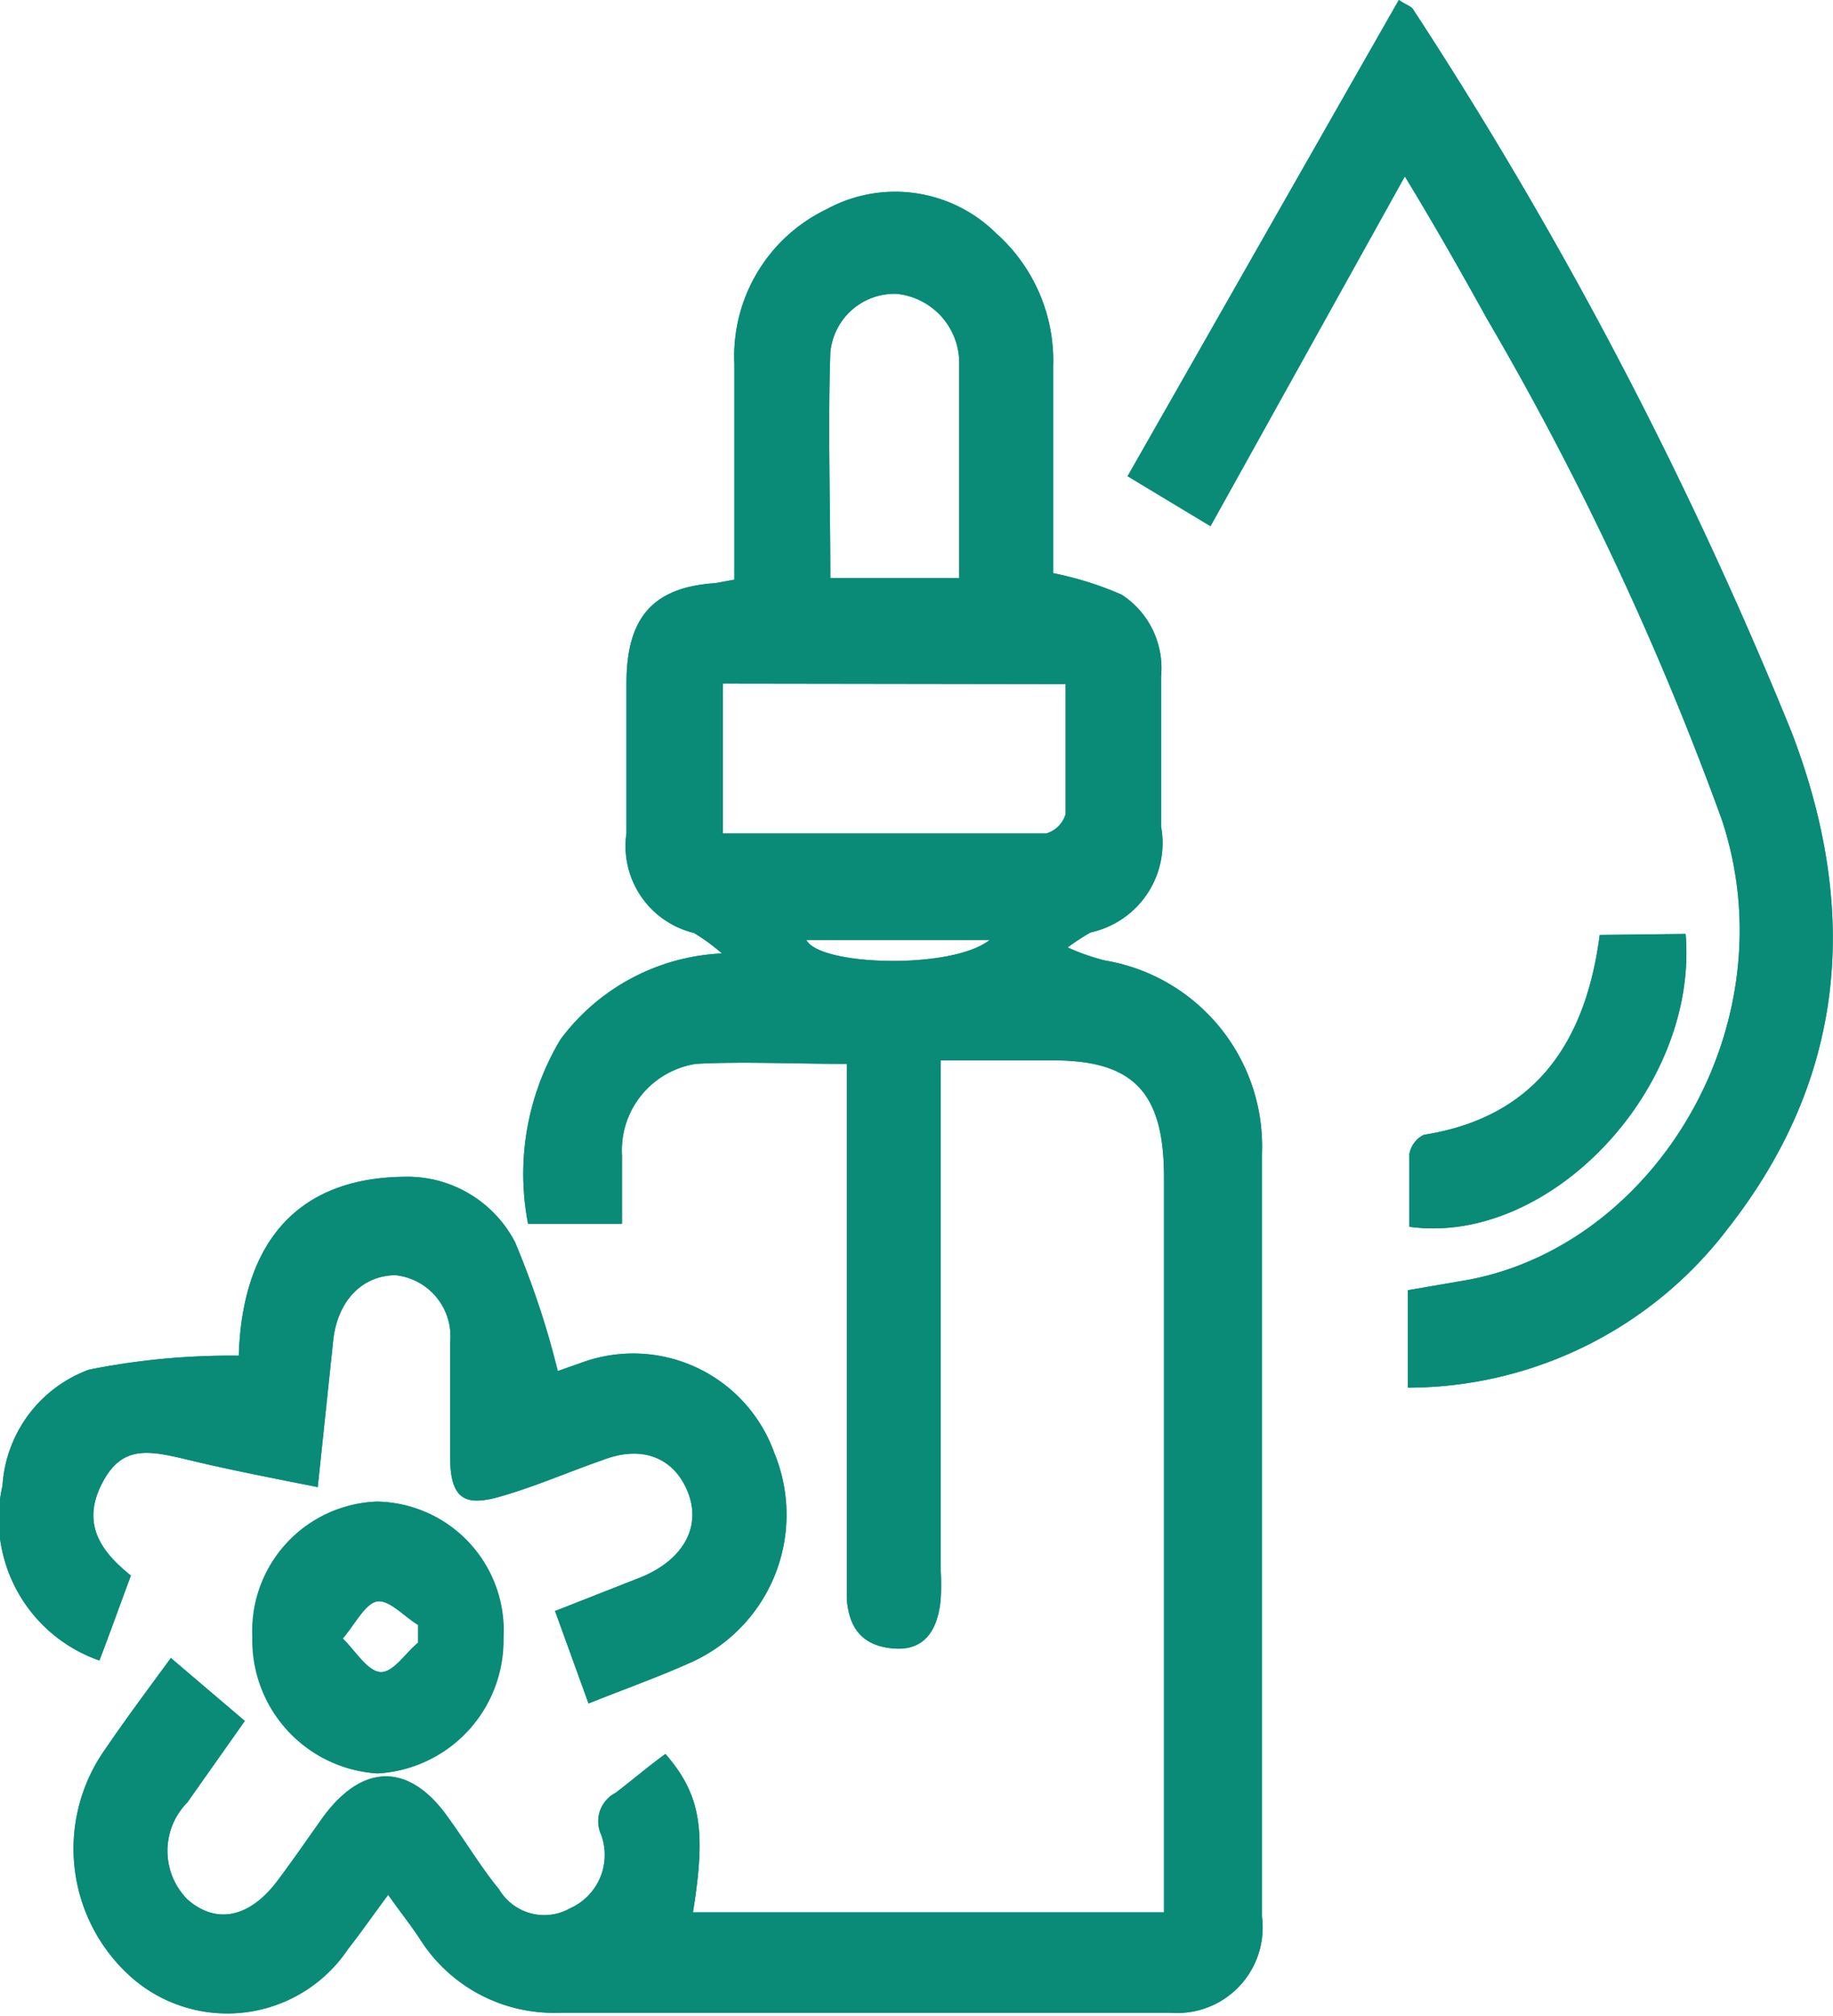 <svg xmlns="http://www.w3.org/2000/svg" viewBox="0 0 36.69 40.35"><defs><style>.cls-1{fill:#098b77;}</style></defs><g id="Layer_2" data-name="Layer 2"><g id="Layer_1-2" data-name="Layer 1"><path class="cls-1" d="M19.81,18.81H16.14c.26.52,2.92.6,3.67,0m-.61-7.24V9.88c0-.88,0-1.76,0-2.64a1.39,1.39,0,0,0-1.26-1.36,1.29,1.29,0,0,0-1.32,1.18c-.05,1.49,0,3,0,4.51Zm-4.73,2.11v3c2.19,0,4.33,0,6.47,0a.57.57,0,0,0,.39-.39c0-.85,0-1.7,0-2.6Zm2.46,7.61c-1.08,0-2.07-.05-3,0a1.75,1.75,0,0,0-1.48,1.83c0,.43,0,.87,0,1.37H10.57a5.23,5.23,0,0,1,.65-3.69,4.27,4.27,0,0,1,3.23-1.72,3.83,3.83,0,0,0-.56-.41,1.79,1.79,0,0,1-1.35-2v-3c0-1.32.54-1.92,1.78-2l.38-.07V7.28a3.26,3.26,0,0,1,1.84-3.09,2.87,2.87,0,0,1,3.4.48,3.41,3.41,0,0,1,1.14,2.67v4.13a6.69,6.69,0,0,1,1.37.43,1.75,1.75,0,0,1,.79,1.64c0,1,0,2,0,3a1.83,1.83,0,0,1-1.41,2.12,4.32,4.32,0,0,0-.46.3,4.48,4.48,0,0,0,.74.26,3.77,3.77,0,0,1,3.15,3.86c0,5.1,0,10.19,0,15.28a1.71,1.71,0,0,1-1.82,1.92H11.18a3.17,3.17,0,0,1-2.79-1.5c-.18-.27-.38-.52-.62-.86-.3.4-.54.75-.8,1.08a2.91,2.91,0,0,1-4.27.63A3.44,3.44,0,0,1,2.11,35c.4-.59.82-1.15,1.31-1.82L4.9,34.44,3.75,36.07a1.38,1.38,0,0,0,0,1.94c.58.51,1.25.37,1.81-.38.3-.4.59-.82.88-1.23.81-1.13,1.76-1.14,2.55,0,.34.47.66,1,1,1.41a1.05,1.05,0,0,0,1.42.38,1.17,1.17,0,0,0,.62-1.48.64.64,0,0,1,.29-.83c.33-.25.64-.52,1-.78.7.81.82,1.51.55,3.17h9.43c0-.25,0-.47,0-.7,0-4.65,0-9.3,0-14,0-1.7-.6-2.34-2.19-2.35H18.83V31.44a5,5,0,0,1,0,.55c-.05.61-.31,1.05-.94,1s-.9-.41-.94-1c0-.21,0-.42,0-.63V21.29Z"/><path class="cls-1" d="M19.81,18.81H16.14C16.4,19.33,19.06,19.41,19.81,18.81Zm-.61-7.24V9.88c0-.88,0-1.76,0-2.64a1.39,1.39,0,0,0-1.26-1.36,1.29,1.29,0,0,0-1.32,1.18c-.05,1.49,0,3,0,4.51Zm-4.73,2.11v3c2.19,0,4.33,0,6.47,0a.57.57,0,0,0,.39-.39c0-.85,0-1.7,0-2.6Zm2.46,7.61c-1.08,0-2.07-.05-3,0a1.75,1.75,0,0,0-1.48,1.83c0,.43,0,.87,0,1.37H10.57a5.23,5.23,0,0,1,.65-3.69,4.27,4.27,0,0,1,3.23-1.72,3.83,3.83,0,0,0-.56-.41,1.79,1.79,0,0,1-1.35-2v-3c0-1.32.54-1.92,1.78-2l.38-.07V7.28a3.26,3.26,0,0,1,1.84-3.09,2.87,2.87,0,0,1,3.4.48,3.41,3.41,0,0,1,1.14,2.67v4.13a6.69,6.69,0,0,1,1.37.43,1.75,1.75,0,0,1,.79,1.64c0,1,0,2,0,3a1.83,1.83,0,0,1-1.41,2.12,4.32,4.32,0,0,0-.46.3,4.48,4.48,0,0,0,.74.26,3.77,3.77,0,0,1,3.15,3.86c0,5.1,0,10.19,0,15.28a1.71,1.71,0,0,1-1.82,1.92H11.18a3.17,3.17,0,0,1-2.79-1.5c-.18-.27-.38-.52-.62-.86-.3.4-.54.75-.8,1.08a2.91,2.91,0,0,1-4.27.63A3.44,3.44,0,0,1,2.11,35c.4-.59.82-1.15,1.31-1.82L4.9,34.44,3.75,36.07a1.38,1.38,0,0,0,0,1.94c.58.51,1.25.37,1.81-.38.3-.4.59-.82.88-1.23.81-1.13,1.76-1.14,2.55,0,.34.47.66,1,1,1.41a1.05,1.05,0,0,0,1.42.38,1.17,1.17,0,0,0,.62-1.48.64.64,0,0,1,.29-.83c.33-.25.64-.52,1-.78.7.81.82,1.51.55,3.17h9.43c0-.25,0-.47,0-.7,0-4.65,0-9.3,0-14,0-1.7-.6-2.34-2.19-2.35H18.83V31.44a5,5,0,0,1,0,.55c-.05.61-.31,1.05-.94,1s-.9-.41-.94-1c0-.21,0-.42,0-.63V21.29Z"/><path class="cls-1" d="M24.23,10.53l-1.66-1C24.4,6.32,26.19,3.17,28,0c.17.11.25.13.28.18a84.71,84.71,0,0,1,7.58,14.47c1.38,3.6,1.08,6.93-1.27,9.93a8.06,8.06,0,0,1-6.41,3.19V25.82l1.22-.21c3.78-.72,6.42-5.16,5.06-9.22a61.25,61.25,0,0,0-4.69-10c-.5-.9-1-1.79-1.65-2.86l-3.89,7"/><path class="cls-1" d="M24.23,10.53l-1.66-1C24.4,6.32,26.19,3.17,28,0c.17.11.25.13.28.18a84.71,84.71,0,0,1,7.58,14.47c1.38,3.6,1.08,6.93-1.27,9.93a8.06,8.06,0,0,1-6.41,3.19V25.82l1.22-.21c3.78-.72,6.42-5.16,5.06-9.22a61.25,61.25,0,0,0-4.69-10c-.5-.9-1-1.79-1.65-2.86Z"/><path class="cls-1" d="M11.13,27.45l.51-.18a3,3,0,0,1,3.86,1.81,3.24,3.24,0,0,1-1.63,4.17c-.66.3-1.34.54-2.09.84l-.67-1.85,1.73-.68c.84-.35,1.19-1,.94-1.67s-.87-1-1.72-.67c-.69.24-1.35.53-2.05.73s-1,.06-1-.8,0-1.52,0-2.28a1.23,1.23,0,0,0-1.09-1.35c-.65,0-1.16.49-1.25,1.3l-.31,2.94c-.9-.18-1.74-.34-2.57-.54s-1.36-.31-1.76.49,0,1.35.59,1.82c-.22.59-.42,1.15-.63,1.7a3,3,0,0,1-1.94-3.5,2.65,2.65,0,0,1,1.73-2.32,14.45,14.45,0,0,1,3-.28c.06-2.06,1-3.55,3.3-3.58a2.43,2.43,0,0,1,2.23,1.31,16.73,16.73,0,0,1,.86,2.59"/><path class="cls-1" d="M11.13,27.45l.51-.18a3,3,0,0,1,3.86,1.81,3.24,3.24,0,0,1-1.63,4.17c-.66.3-1.34.54-2.09.84l-.67-1.85,1.73-.68c.84-.35,1.19-1,.94-1.67s-.87-1-1.72-.67c-.69.24-1.35.53-2.05.73s-1,.06-1-.8,0-1.52,0-2.28a1.23,1.23,0,0,0-1.09-1.35c-.65,0-1.16.49-1.25,1.3l-.31,2.94c-.9-.18-1.74-.34-2.57-.54s-1.36-.31-1.76.49,0,1.35.59,1.82c-.22.59-.42,1.15-.63,1.7a3,3,0,0,1-1.94-3.5,2.65,2.65,0,0,1,1.73-2.32,14.45,14.45,0,0,1,3-.28c.06-2.06,1-3.55,3.3-3.58a2.43,2.43,0,0,1,2.23,1.31A16.73,16.73,0,0,1,11.13,27.45Z"/><path class="cls-1" d="M8.37,32.87c0-.12,0-.23,0-.35-.28-.17-.59-.52-.83-.47s-.45.48-.68.74c.25.24.49.65.75.67s.51-.38.77-.59m-3.32-.11a2.59,2.59,0,0,1,2.49-2.71,2.58,2.58,0,0,1,2.53,2.73,2.67,2.67,0,0,1-2.52,2.71,2.67,2.67,0,0,1-2.5-2.73"/><path class="cls-1" d="M8.37,32.87c0-.12,0-.23,0-.35-.28-.17-.59-.52-.83-.47s-.45.48-.68.74c.25.24.49.65.75.67S8.11,33.08,8.37,32.87Zm-3.32-.11a2.59,2.59,0,0,1,2.49-2.71,2.58,2.58,0,0,1,2.53,2.73,2.67,2.67,0,0,1-2.52,2.71A2.67,2.67,0,0,1,5.05,32.76Z"/><path class="cls-1" d="M33.74,18.69C34,21.8,31,24.94,28.21,24.55c0-.47,0-1,0-1.45a.53.53,0,0,1,.29-.39c2.16-.34,3.23-1.76,3.52-4Z"/><path class="cls-1" d="M33.74,18.69C34,21.8,31,24.94,28.21,24.55c0-.47,0-1,0-1.45a.53.53,0,0,1,.29-.39c2.16-.34,3.23-1.76,3.52-4Z"/></g></g></svg>